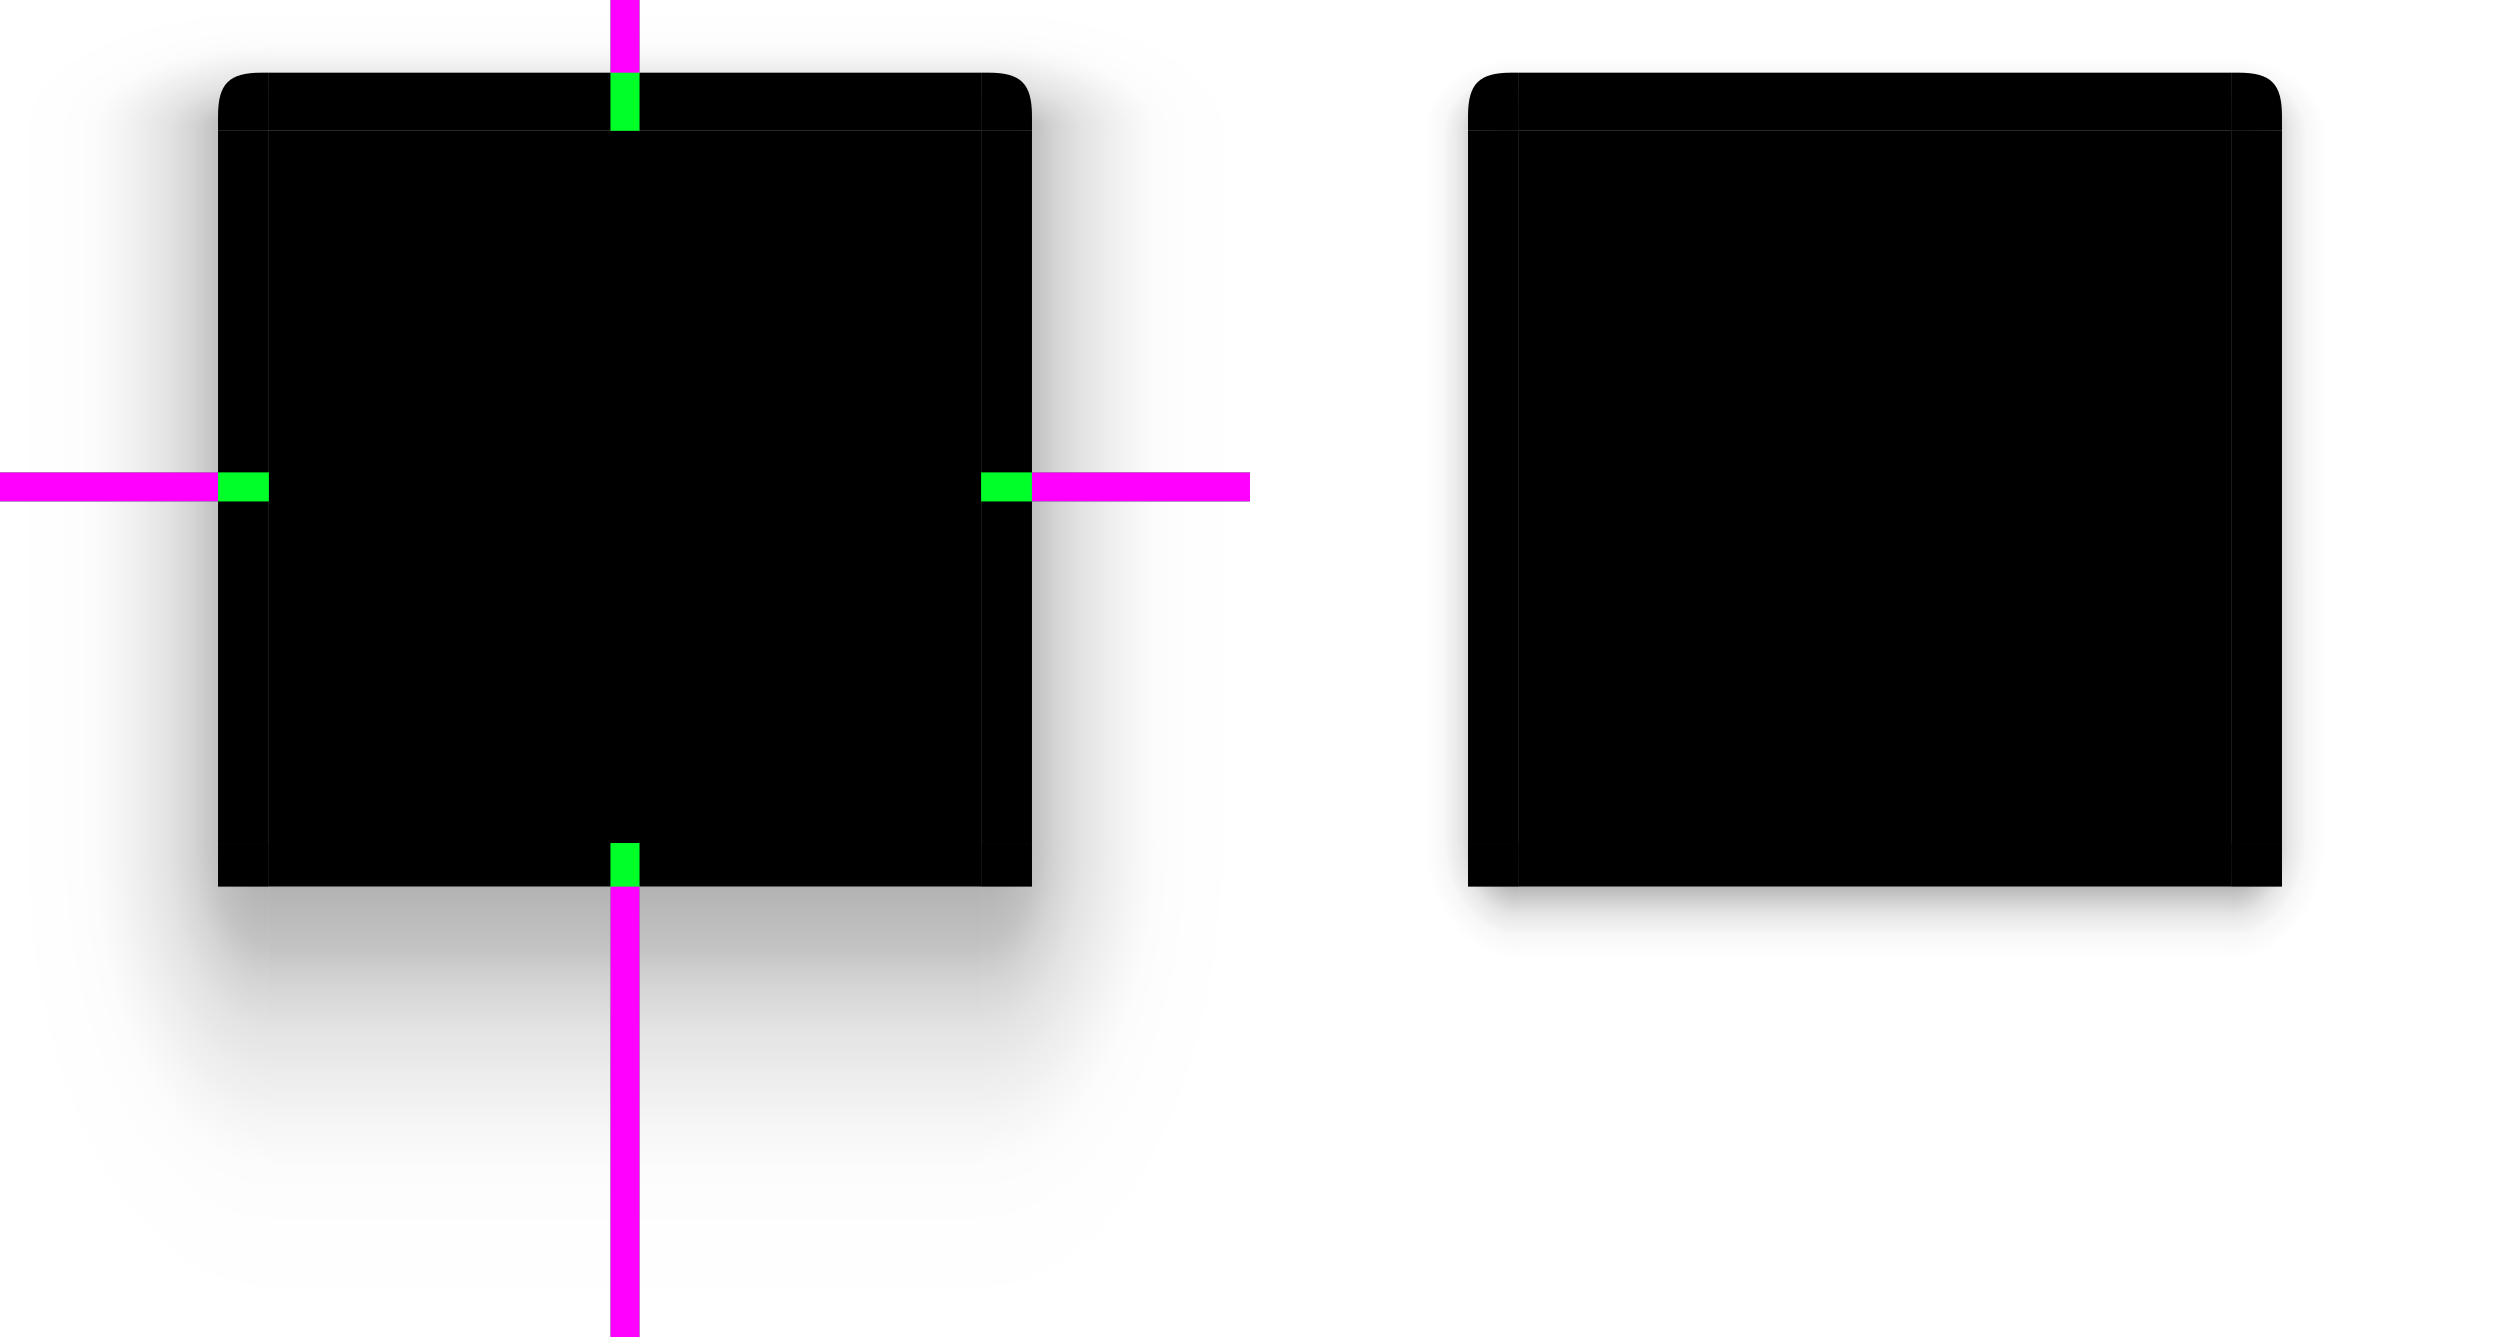 <svg
  xmlns="http://www.w3.org/2000/svg"
  xmlns:xlink="http://www.w3.org/1999/xlink"
  id="svg441"
  width="344"
  height="184"
  version="1.1"
>
  <defs id="defs4200">
    <linearGradient id="linearGradient958">
      <stop style="stop-color:#000;stop-opacity:.341" id="stop279" offset="0" />
      <stop
        style="stop-color:#000;stop-opacity:.235"
        id="stop281"
        offset=".206"
      />
      <stop
        style="stop-color:#000;stop-opacity:.204"
        id="stop283"
        offset=".239"
      />
      <stop
        style="stop-color:#000;stop-opacity:.165"
        id="stop285"
        offset=".283"
      />
      <stop
        style="stop-color:#000;stop-opacity:.137"
        id="stop287"
        offset=".33"
      />
      <stop
        style="stop-color:#000;stop-opacity:.106"
        id="stop289"
        offset=".378"
      />
      <stop
        style="stop-color:#000;stop-opacity:.086"
        id="stop291"
        offset=".434"
      />
      <stop
        style="stop-color:#000;stop-opacity:.071"
        id="stop293"
        offset=".465"
      />
      <stop
        style="stop-color:#000;stop-opacity:.055"
        id="stop295"
        offset=".516"
      />
      <stop
        style="stop-color:#000;stop-opacity:.039"
        id="stop297"
        offset=".555"
      />
      <stop
        style="stop-color:#000;stop-opacity:.012"
        id="stop299"
        offset=".651"
      />
      <stop
        style="stop-color:#000;stop-opacity:.004"
        id="stop301"
        offset=".789"
      />
      <stop style="stop-color:#000;stop-opacity:0" id="stop303" offset="1" />
    </linearGradient>
    <linearGradient id="linearGradient1245">
      <stop
        style="stop-color:#000;stop-opacity:.555"
        id="stop306"
        offset="0"
      />
      <stop
        style="stop-color:#000;stop-opacity:.102"
        id="stop308"
        offset=".609"
      />
      <stop
        style="stop-color:#000;stop-opacity:.075"
        id="stop310"
        offset=".672"
      />
      <stop
        style="stop-color:#000;stop-opacity:.047"
        id="stop312"
        offset=".752"
      />
      <stop
        style="stop-color:#000;stop-opacity:.027"
        id="stop314"
        offset=".793"
      />
      <stop
        style="stop-color:#000;stop-opacity:.02"
        id="stop316"
        offset=".862"
      />
      <stop style="stop-color:#000;stop-opacity:0" id="stop318" offset="1" />
    </linearGradient>
    <linearGradient
      id="linearGradient1054"
      x1="101"
      x2="101"
      y1="956.007"
      y2="971.362"
      gradientTransform="matrix(1 0 0 4.429 0 -3282.381)"
      gradientUnits="userSpaceOnUse"
      xlink:href="#linearGradient958"
    />
    <linearGradient
      id="linearGradient944"
      x1="148.001"
      x2="148"
      y1="851.362"
      y2="815.362"
      gradientTransform="matrix(1 0 0 .5 .001 417.682)"
      gradientUnits="userSpaceOnUse"
      xlink:href="#linearGradient958"
    />
    <linearGradient
      id="linearGradient998"
      x1="96.267"
      x2="42"
      y1="951.362"
      y2="951.363"
      gradientTransform="matrix(.682 0 0 1 27.364 0)"
      gradientUnits="userSpaceOnUse"
      xlink:href="#linearGradient958"
    />
    <linearGradient
      id="linearGradient1096"
      x1="96.267"
      x2="42"
      y1="951.362"
      y2="951.363"
      gradientTransform="matrix(.682 0 0 1 27.363 0)"
      gradientUnits="userSpaceOnUse"
      xlink:href="#linearGradient958"
    />
    <linearGradient
      id="linearGradient1180"
      x1="93"
      x2="80"
      y1="951.362"
      y2="951.363"
      gradientUnits="userSpaceOnUse"
      xlink:href="#linearGradient1245"
    />
    <linearGradient
      id="linearGradient1182"
      x1="148.001"
      x2="148.001"
      y1="851.362"
      y2="831.362"
      gradientTransform="matrix(1 0 0 .5 .001 417.682)"
      gradientUnits="userSpaceOnUse"
      xlink:href="#linearGradient1245"
    />
    <linearGradient
      id="linearGradient1247"
      x1="101"
      x2="101"
      y1="951.362"
      y2="967.363"
      gradientUnits="userSpaceOnUse"
      xlink:href="#linearGradient1245"
    />
    <linearGradient
      id="linearGradient1281"
      x1="93"
      x2="80"
      y1="951.362"
      y2="951.363"
      gradientUnits="userSpaceOnUse"
      xlink:href="#linearGradient1245"
    />
    <radialGradient
      id="radialGradient1070"
      cx="103.338"
      cy="948.845"
      r="12.5"
      fx="103.338"
      fy="948.845"
      gradientTransform="matrix(-2.96 0 0 -5.44 398.879 6113.078)"
      gradientUnits="userSpaceOnUse"
      xlink:href="#linearGradient958"
    />
    <radialGradient
      id="radialGradient1094"
      cx="105.464"
      cy="853.005"
      r="12.5"
      fx="105.464"
      fy="853.005"
      gradientTransform="matrix(0 -1.44 2.96 0 -2431.907 995.231)"
      gradientUnits="userSpaceOnUse"
      xlink:href="#linearGradient958"
    />
    <radialGradient
      id="radialGradient1098"
      cx="103.338"
      cy="948.845"
      r="12.5"
      fx="103.338"
      fy="948.845"
      gradientTransform="matrix(-2.96 0 0 -5.44 398.879 6113.078)"
      gradientUnits="userSpaceOnUse"
      xlink:href="#linearGradient958"
    />
    <radialGradient
      id="radialGradient1100"
      cx="105.464"
      cy="853.005"
      r="12.5"
      fx="105.464"
      fy="853.005"
      gradientTransform="matrix(0 -1.44 2.96 0 -2431.907 995.231)"
      gradientUnits="userSpaceOnUse"
      xlink:href="#linearGradient958"
    />
    <radialGradient
      id="radialGradient1186"
      cx="103.338"
      cy="948.845"
      r="12.5"
      fx="103.338"
      fy="948.845"
      gradientTransform="matrix(-1.04 0 -0 -1.28 200.564 2165.95)"
      gradientUnits="userSpaceOnUse"
      xlink:href="#linearGradient1245"
    />
    <radialGradient
      id="radialGradient1188"
      cx="105.464"
      cy="853.005"
      r="12.5"
      fx="105.464"
      fy="853.005"
      gradientTransform="matrix(0 -.8 1.04 0 -794.124 927.734)"
      gradientUnits="userSpaceOnUse"
      xlink:href="#linearGradient1245"
    />
    <radialGradient
      id="radialGradient1283"
      cx="103.338"
      cy="948.845"
      r="12.5"
      fx="103.338"
      fy="948.845"
      gradientTransform="matrix(-1.04 0 -0 -1.28 200.564 2165.95)"
      gradientUnits="userSpaceOnUse"
      xlink:href="#linearGradient1245"
    />
    <radialGradient
      id="radialGradient1285"
      cx="105.464"
      cy="853.005"
      r="12.5"
      fx="105.464"
      fy="853.005"
      gradientTransform="matrix(0 -.8 1.04 0 -794.124 927.734)"
      gradientUnits="userSpaceOnUse"
      xlink:href="#linearGradient1245"
    />
  </defs>
  <g id="decoration-right" transform="matrix(-1 0 0 1 227.999 -835.363)">
    <path
      style="fill:url(#linearGradient1096)"
      id="path338"
      d="M55.999 853.363v98h30v-98z"
    />
    <path
      style="fill:#000"
      id="path340"
      d="M92.999 951.362v-97.999h-7v98z"
    />
  </g>
  <g id="decoration-bottomright" transform="matrix(-1 0 0 1 228 -835.363)">
    <path
      style="fill:url(#radialGradient1098)"
      id="path343"
      d="M93 1019.363H56v-68h37z"
    />
    <path style="fill:#000" id="path345" d="M93 957.363h-7v-6h7z" />
  </g>
  <g id="decoration-topright" transform="matrix(-1 0 0 1 228 -825.363)">
    <path
      style="fill:url(#radialGradient1100)"
      id="path348"
      d="M93 825.363H56v18h37z"
    />
    <path
      style="fill:#000"
      id="path350"
      d="M93 835.362h-1c-4.5 0-6 1.5-6 6v2h7z"
    />
  </g>
  <path id="decoration-center" style="fill:#000" d="M37 18v98h98v-98z" />
  <g id="decoration-left" transform="translate(-56 -835.363)">
    <path
      style="fill:url(#linearGradient998)"
      id="path356"
      d="M56 853.363v98h30v-98z"
    />
    <path style="fill:#000" id="path358" d="M93 951.362v-97.999h-7v98z" />
  </g>
  <g id="decoration-top" transform="translate(-64.001 -825.363)">
    <path
      style="fill:#000"
      id="path361"
      d="M101.001 843.363h97.999v-8h-98z"
    />
    <path
      style="fill:url(#linearGradient944)"
      id="path363"
      d="M199.001 825.363h-98v10h98z"
    />
  </g>
  <g id="decoration-bottom" transform="translate(-64 -835.363)">
    <path
      style="fill:url(#linearGradient1054)"
      id="path368"
      d="M101 1019.363h98v-62h-98z"
    />
    <path style="fill:#000" id="path370" d="M198.999 951.363H101v6h98z" />
  </g>
  <g id="decoration-bottomleft" transform="translate(-56 -835.363)">
    <path
      style="fill:url(#radialGradient1070)"
      id="path373"
      d="M93 1019.363H56v-68h37z"
    />
    <path style="fill:#000" id="path375" d="M93 957.363h-7v-6h7z" />
  </g>
  <g id="decoration-topleft" transform="translate(-56 -825.363)">
    <path
      style="fill:url(#radialGradient1094)"
      id="path378"
      d="M93.001 825.363h-37v18h37z"
    />
    <path
      style="fill:#000"
      id="path380"
      d="M93 835.362h-1c-4.5 0-6 1.5-6 6v2h7z"
    />
  </g>
  <path id="hint-top-margin" style="fill:#00ff29" d="M84 0h4v18h-4z" />
  <path id="shadow-hint-top-margin" style="fill:#f0f" d="M84 0h4v10h-4z" />
  <path id="hint-bottom-margin" style="fill:#00ff29" d="M84 116h4v68h-4z" />
  <path id="shadow-hint-bottom-margin" style="fill:#f0f" d="M84 122h4v62h-4z" />
  <path
    id="hint-right-margin"
    style="fill:#00ff29"
    d="M65-172h4v37h-4z"
    transform="rotate(90)"
  />
  <path id="shadow-hint-right-margin" style="fill:#f0f" d="M142 65h30v4h-30z" />
  <path
    id="hint-left-margin"
    style="fill:#00ff29"
    d="M65-37h4V0h-4z"
    transform="rotate(90)"
  />
  <path id="shadow-hint-left-margin" style="fill:#f0f" d="M0 65h30v4H0z" />
  <path
    id="decoration-inactive-center"
    style="fill:#000"
    d="M209 18v98h98v-98z"
  />
  <g id="decoration-inactive-left" transform="translate(116 -835.363)">
    <path
      style="fill:url(#linearGradient1180)"
      id="path394"
      d="M56 853.363v98h30v-98z"
    />
    <path style="fill:#000" id="path396" d="M93 951.362v-97.999h-7v98z" />
  </g>
  <g id="decoration-inactive-top" transform="translate(107.999 -825.363)">
    <path
      style="fill:#000"
      id="path399"
      d="M101.001 843.363h97.999v-8h-98z"
    />
    <path
      style="fill:url(#linearGradient1182)"
      id="path401"
      d="M199.001 825.363h-98v10h98z"
    />
  </g>
  <g id="decoration-inactive-bottom" transform="translate(108 -835.363)">
    <path
      style="fill:url(#linearGradient1247)"
      id="path406"
      d="M101 1019.363h98v-62h-98z"
    />
    <path style="fill:#000" id="path408" d="M198.999 951.363H101v6h98z" />
  </g>
  <g id="decoration-inactive-bottomleft" transform="translate(116 -835.363)">
    <path
      style="fill:url(#radialGradient1186)"
      id="path411"
      d="M93 1019.363H56v-68h37z"
    />
    <path style="fill:#000" id="path413" d="M93 957.363h-7v-6h7z" />
  </g>
  <g id="decoration-inactive-topleft" transform="translate(116 -825.363)">
    <path
      style="fill:url(#radialGradient1188)"
      id="path416"
      d="M93 825.363H56v18h37z"
    />
    <path
      style="fill:#000"
      id="path418"
      d="M93 835.362h-1c-4.5 0-6 1.5-6 6v2h7z"
    />
  </g>
  <g id="decoration-inactive-right" transform="matrix(-1 0 0 1 400 -835.363)">
    <path
      style="fill:url(#linearGradient1281)"
      id="path423"
      d="M56 853.363v98h30v-98z"
    />
    <path style="fill:#000" id="path425" d="M93 951.362v-97.999h-7v98z" />
  </g>
  <g
    id="decoration-inactive-bottomright"
    transform="matrix(-1 0 0 1 400 -835.363)"
  >
    <path
      style="fill:url(#radialGradient1283)"
      id="path428"
      d="M93 1019.363H56v-68h37z"
    />
    <path style="fill:#000" id="path430" d="M93 957.363h-7v-6h7z" />
  </g>
  <g
    id="decoration-inactive-topright"
    transform="matrix(-1 0 0 1 400 -825.363)"
  >
    <path
      style="fill:url(#radialGradient1285)"
      id="path433"
      d="M93 825.363H56v18h37z"
    />
    <path
      style="fill:#000"
      id="path435"
      d="M93 835.362h-1c-4.5 0-6 1.5-6 6v2h7z"
    />
  </g>
  <path id="hint-stretch-borders" style="fill:red" d="M0-4h4v4H0z" />
</svg>
